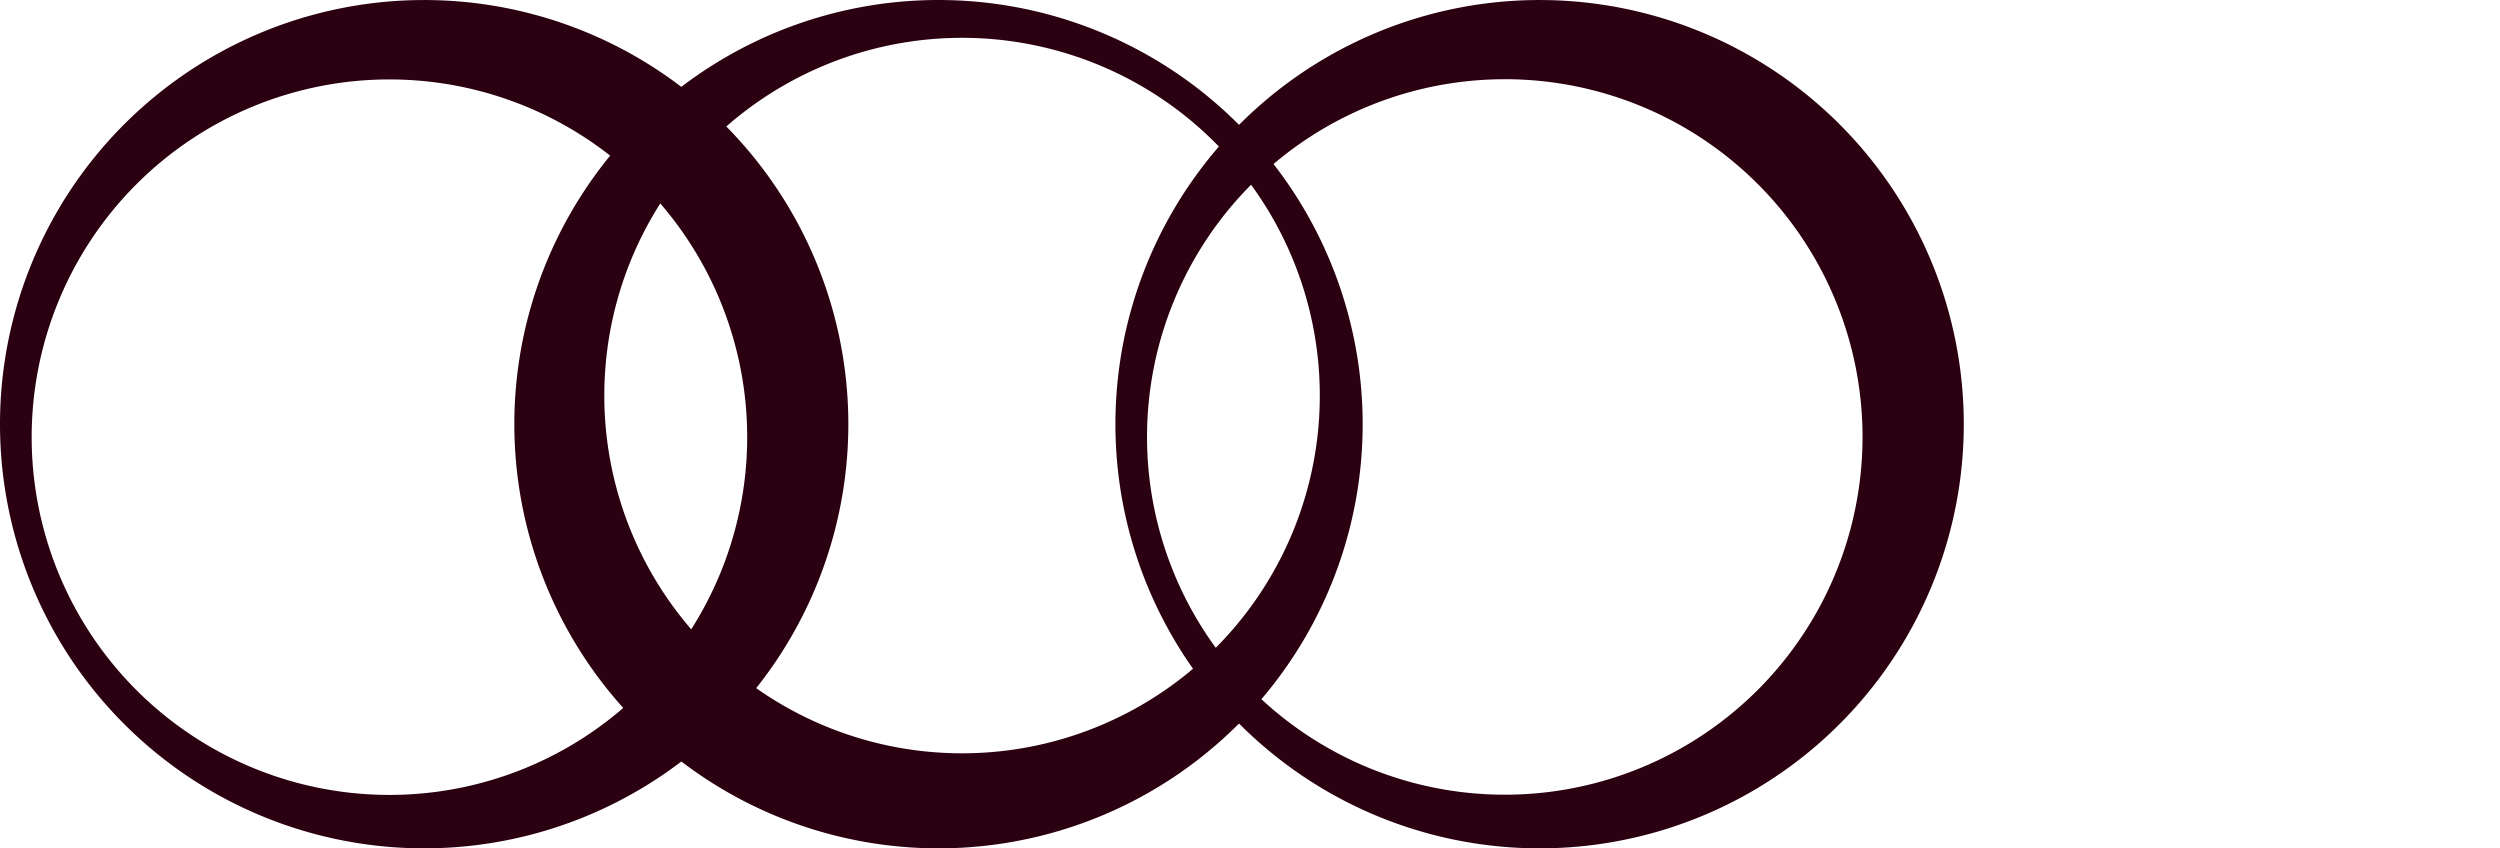 <?xml version="1.0" encoding="UTF-8" standalone="no"?>
<!-- Created with Inkscape (http://www.inkscape.org/) -->

<svg
   width="298.934"
   height="101.439"
   viewBox="0 0 79.093 26.839"
   version="1.1"
   id="svg1"
   inkscape:version="1.3.2 (091e20ef0f, 2023-11-25)"
   sodipodi:docname="x4.svg"
   xmlns:inkscape="http://www.inkscape.org/namespaces/inkscape"
   xmlns:sodipodi="http://sodipodi.sourceforge.net/DTD/sodipodi-0.dtd"
   xmlns="http://www.w3.org/2000/svg"
   xmlns:svg="http://www.w3.org/2000/svg">
  <sodipodi:namedview
     id="namedview1"
     pagecolor="#505050"
     bordercolor="#eeeeee"
     borderopacity="1"
     inkscape:showpageshadow="0"
     inkscape:pageopacity="0"
     inkscape:pagecheckerboard="0"
     inkscape:deskcolor="#d1d1d1"
     inkscape:document-units="px"
     inkscape:zoom="0.97008941"
     inkscape:cx="24.224571"
     inkscape:cy="-91.744121"
     inkscape:window-width="1920"
     inkscape:window-height="1048"
     inkscape:window-x="0"
     inkscape:window-y="0"
     inkscape:window-maximized="1"
     inkscape:current-layer="layer1"
     showgrid="false" />
  <defs
     id="defs1" />
  <g
     inkscape:label="Calque 1"
     inkscape:groupmode="layer"
     id="layer1"
     transform="translate(3.184,-307.744)">
    <path
       id="path5"
       style="opacity:1;fill:#2b0011;stroke:none;stroke-width:0.1;stroke-linecap:round;stroke-linejoin:round;paint-order:fill markers stroke"
       d="M 10.235,307.745 A 13.419,13.419 0 0 0 -3.184,321.164 13.419,13.419 0 0 0 10.235,334.583 13.419,13.419 0 0 0 23.655,321.164 13.419,13.419 0 0 0 10.235,307.745 Z m -1.099,2.512 A 11.318,11.318 0 0 1 20.455,321.574 11.318,11.318 0 0 1 9.136,332.893 11.318,11.318 0 0 1 -2.182,321.574 11.318,11.318 0 0 1 9.136,310.257 Z" />
    <path
       id="path6"
       style="opacity:1;fill:#2b0011;stroke:none;stroke-width:0.1;stroke-linecap:round;stroke-linejoin:round;paint-order:fill markers stroke"
       d="m 33.217,332.785 a 13.419,13.419 0 0 0 4.912,-18.331 13.419,13.419 0 0 0 -18.331,-4.912 13.419,13.419 0 0 0 -4.912,18.331 13.419,13.419 0 0 0 18.332,4.912 z m -0.305,-2.725 a 11.318,11.318 0 0 1 -15.461,-4.142 11.318,11.318 0 0 1 4.143,-15.461 11.318,11.318 0 0 1 15.461,4.143 11.318,11.318 0 0 1 -4.143,15.46 z" />
    <path
       id="path7"
       style="opacity:1;fill:#2b0011;stroke:none;stroke-width:0.1;stroke-linecap:round;stroke-linejoin:round;paint-order:fill markers stroke"
       d="m 45.612,307.745 a 13.419,13.419 0 0 0 -13.507,13.331 13.419,13.419 0 0 0 13.331,13.507 13.419,13.419 0 0 0 13.508,-13.331 13.419,13.419 0 0 0 -13.331,-13.507 z m -1.115,2.505 a 11.318,11.318 0 0 1 11.244,11.392 11.318,11.318 0 0 1 -11.392,11.244 11.318,11.318 0 0 1 -11.244,-11.392 11.318,11.318 0 0 1 11.392,-11.243 z" />
  </g>
</svg>
